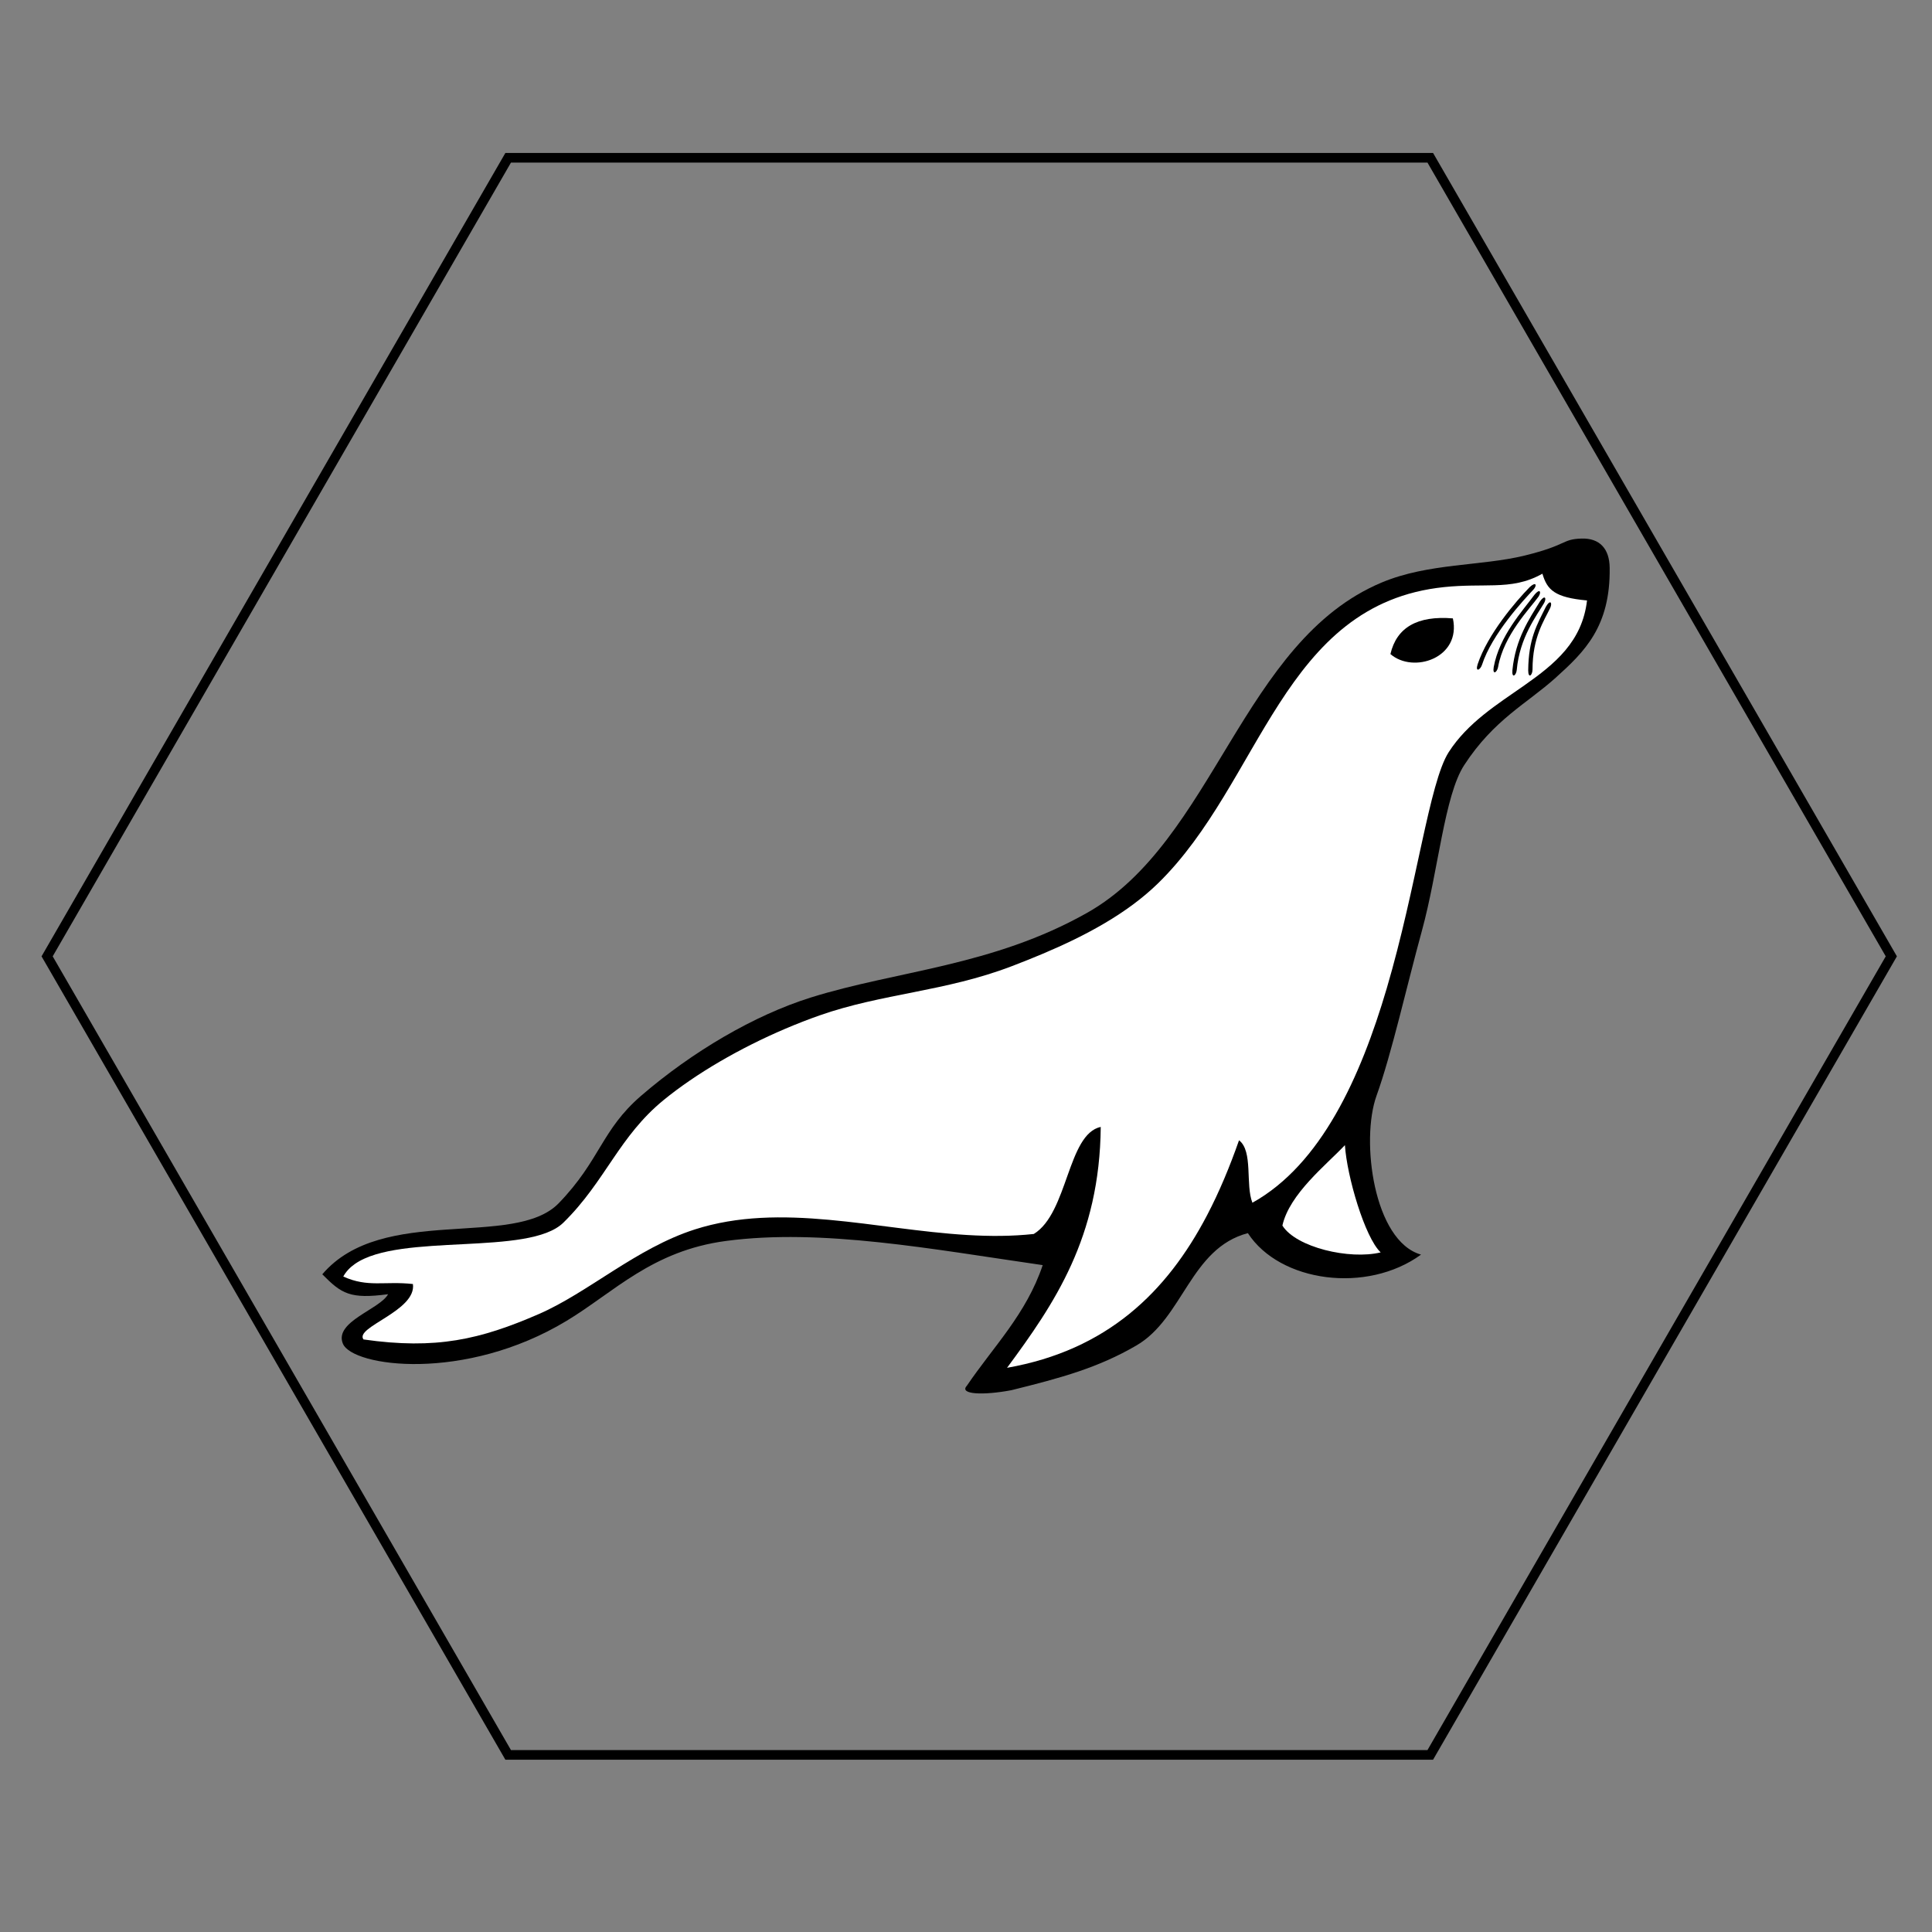 <?xml version="1.0" standalone="no"?><!-- Generator: Gravit.io --><svg xmlns="http://www.w3.org/2000/svg" xmlns:xlink="http://www.w3.org/1999/xlink" style="isolation:isolate" viewBox="0 0 200 200" width="200" height="200"><rect x="0" y="0" width="200" height="200" fill="#808080" stroke="none"/><defs><clipPath id="_clipPath_bHLOVhlY8Bu80M8kGTty7mC6F8GhtulC"><rect width="200" height="200"/></clipPath></defs><g clip-path="url(#_clipPath_bHLOVhlY8Bu80M8kGTty7mC6F8GhtulC)"><g style="isolation:isolate" id="Layer 0"><polygon points="52.606,181.667,4.878,99,52.606,16.333,148.061,16.333,195.789,99,148.061,181.667" fill="none" vector-effect="non-scaling-stroke" stroke-width="1" stroke="rgb(0,0,0)" stroke-linejoin="miter" stroke-linecap="square" stroke-miterlimit="3"/></g><g style="isolation:isolate" id="mariadb"><path d=" M 163.711 55.752 C 161.651 55.818 162.303 56.412 157.852 57.507 C 153.358 58.613 147.868 58.274 143.029 60.303 C 128.582 66.362 125.683 87.07 112.55 94.488 C 102.733 100.033 92.828 100.475 83.924 103.266 C 78.072 105.101 71.67 108.864 66.368 113.433 C 62.253 116.981 62.145 120.1 57.845 124.55 C 53.246 129.31 39.565 124.63 33.365 131.915 C 35.362 133.935 36.238 134.5 40.174 133.976 C 39.359 135.521 34.555 136.823 35.495 139.095 C 36.485 141.486 48.098 143.106 58.656 136.732 C 63.572 133.764 67.489 129.485 75.146 128.464 C 85.055 127.143 96.47 129.311 107.941 130.965 C 106.24 136.037 102.825 139.41 100.09 143.449 C 99.242 144.361 101.791 144.463 104.698 143.912 C 109.929 142.619 113.698 141.578 117.645 139.28 C 122.494 136.457 123.229 129.22 129.179 127.654 C 132.494 132.749 141.51 133.952 147.105 129.877 C 142.196 128.487 140.839 118.038 142.496 113.433 C 144.066 109.075 145.617 102.102 147.198 96.341 C 148.895 90.153 149.521 82.354 151.575 79.202 C 154.665 74.46 158.08 72.832 161.044 70.158 C 164.009 67.483 166.722 64.881 166.633 58.762 C 166.605 56.791 165.586 55.692 163.711 55.752 L 163.711 55.752 Z " fill-rule="evenodd" fill="rgb(0,0,0)"/><path d=" M 37.629 138.659 C 41.388 139.197 44.411 139.197 47.248 138.735 C 50.085 138.273 52.738 137.35 55.756 136.04 C 60.893 133.813 65.854 129.22 71.92 127.273 C 80.83 124.414 90.599 127.276 100.123 127.847 C 102.442 127.986 104.746 127.988 107.02 127.74 C 110.568 125.56 110.495 117.404 113.948 116.657 C 113.846 128.1 109.155 134.956 104.249 141.595 C 114.589 139.769 120.777 133.788 124.956 125.8 C 126.224 123.378 127.307 120.772 128.264 118.041 C 129.744 119.177 128.905 122.634 129.649 124.507 C 136.772 120.54 140.85 111.485 143.551 102.328 C 146.675 91.73 147.955 80.998 149.97 77.862 C 151.937 74.802 154.997 72.915 157.792 70.955 C 160.967 68.727 163.798 66.405 164.288 62.16 C 160.939 61.85 160.165 61.076 159.67 59.388 C 157.993 60.333 156.452 60.535 154.71 60.587 C 153.199 60.633 151.539 60.566 149.511 60.774 C 132.741 62.497 130.611 80.98 119.862 91.458 C 119.08 92.22 118.234 92.93 117.341 93.597 C 113.576 96.402 108.958 98.407 104.712 100.03 C 97.838 102.657 91.303 102.844 84.853 105.111 C 80.119 106.775 75.308 109.188 71.419 111.85 C 70.447 112.515 69.531 113.196 68.688 113.885 C 66.406 115.752 64.909 117.823 63.46 119.954 C 61.966 122.15 60.523 124.409 58.323 126.567 C 54.76 130.066 41.444 127.588 36.757 130.832 C 36.234 131.193 35.819 131.627 35.537 132.147 C 38.095 133.309 39.803 132.596 42.745 132.922 C 43.131 135.714 36.675 137.373 37.629 138.659 L 37.629 138.659 Z " fill="rgb(255,255,255)"/><path d=" M 139.226 118.544 C 139.426 121.748 141.286 128.103 142.927 129.647 C 139.712 130.429 134.174 129.137 132.753 126.87 C 133.483 123.595 137.282 120.602 139.226 118.544 L 139.226 118.544 Z " fill-rule="evenodd" fill="rgb(255,255,255)"/><path d=" M 143.936 67.709 C 146.31 69.77 151.291 68.116 150.401 64.015 C 146.712 63.71 144.576 64.962 143.936 67.709 Z " fill-rule="evenodd" fill="rgb(0,0,0)"/><path d=" M 160.486 62.917 C 159.855 64.241 158.646 65.949 158.646 69.32 C 158.641 69.899 158.206 70.296 158.199 69.403 C 158.232 66.108 159.104 64.684 160.03 62.812 C 160.461 62.045 160.72 62.361 160.486 62.917 Z " fill="rgb(0,0,0)"/><path d=" M 159.85 62.418 C 159.105 63.682 157.312 65.987 157.015 69.345 C 156.961 69.921 156.492 70.278 156.563 69.388 C 156.887 66.109 158.32 64.057 159.408 62.273 C 159.901 61.547 160.133 61.885 159.85 62.418 Z " fill="rgb(0,0,0)"/><path d=" M 159.271 61.757 C 158.422 62.953 155.661 65.721 155.084 69.044 C 154.98 69.612 154.484 69.929 154.63 69.048 C 155.227 65.807 157.607 63.26 158.841 61.575 C 159.394 60.893 159.596 61.249 159.271 61.757 L 159.271 61.757 Z " fill="rgb(0,0,0)"/><path d=" M 158.753 61.02 C 157.745 62.085 154.454 65.615 153.417 68.822 C 153.233 69.371 152.697 69.615 152.966 68.763 C 154.012 65.638 156.895 62.273 158.353 60.779 C 158.997 60.181 159.147 60.562 158.753 61.02 Z " fill="rgb(0,0,0)"/></g></g></svg>
